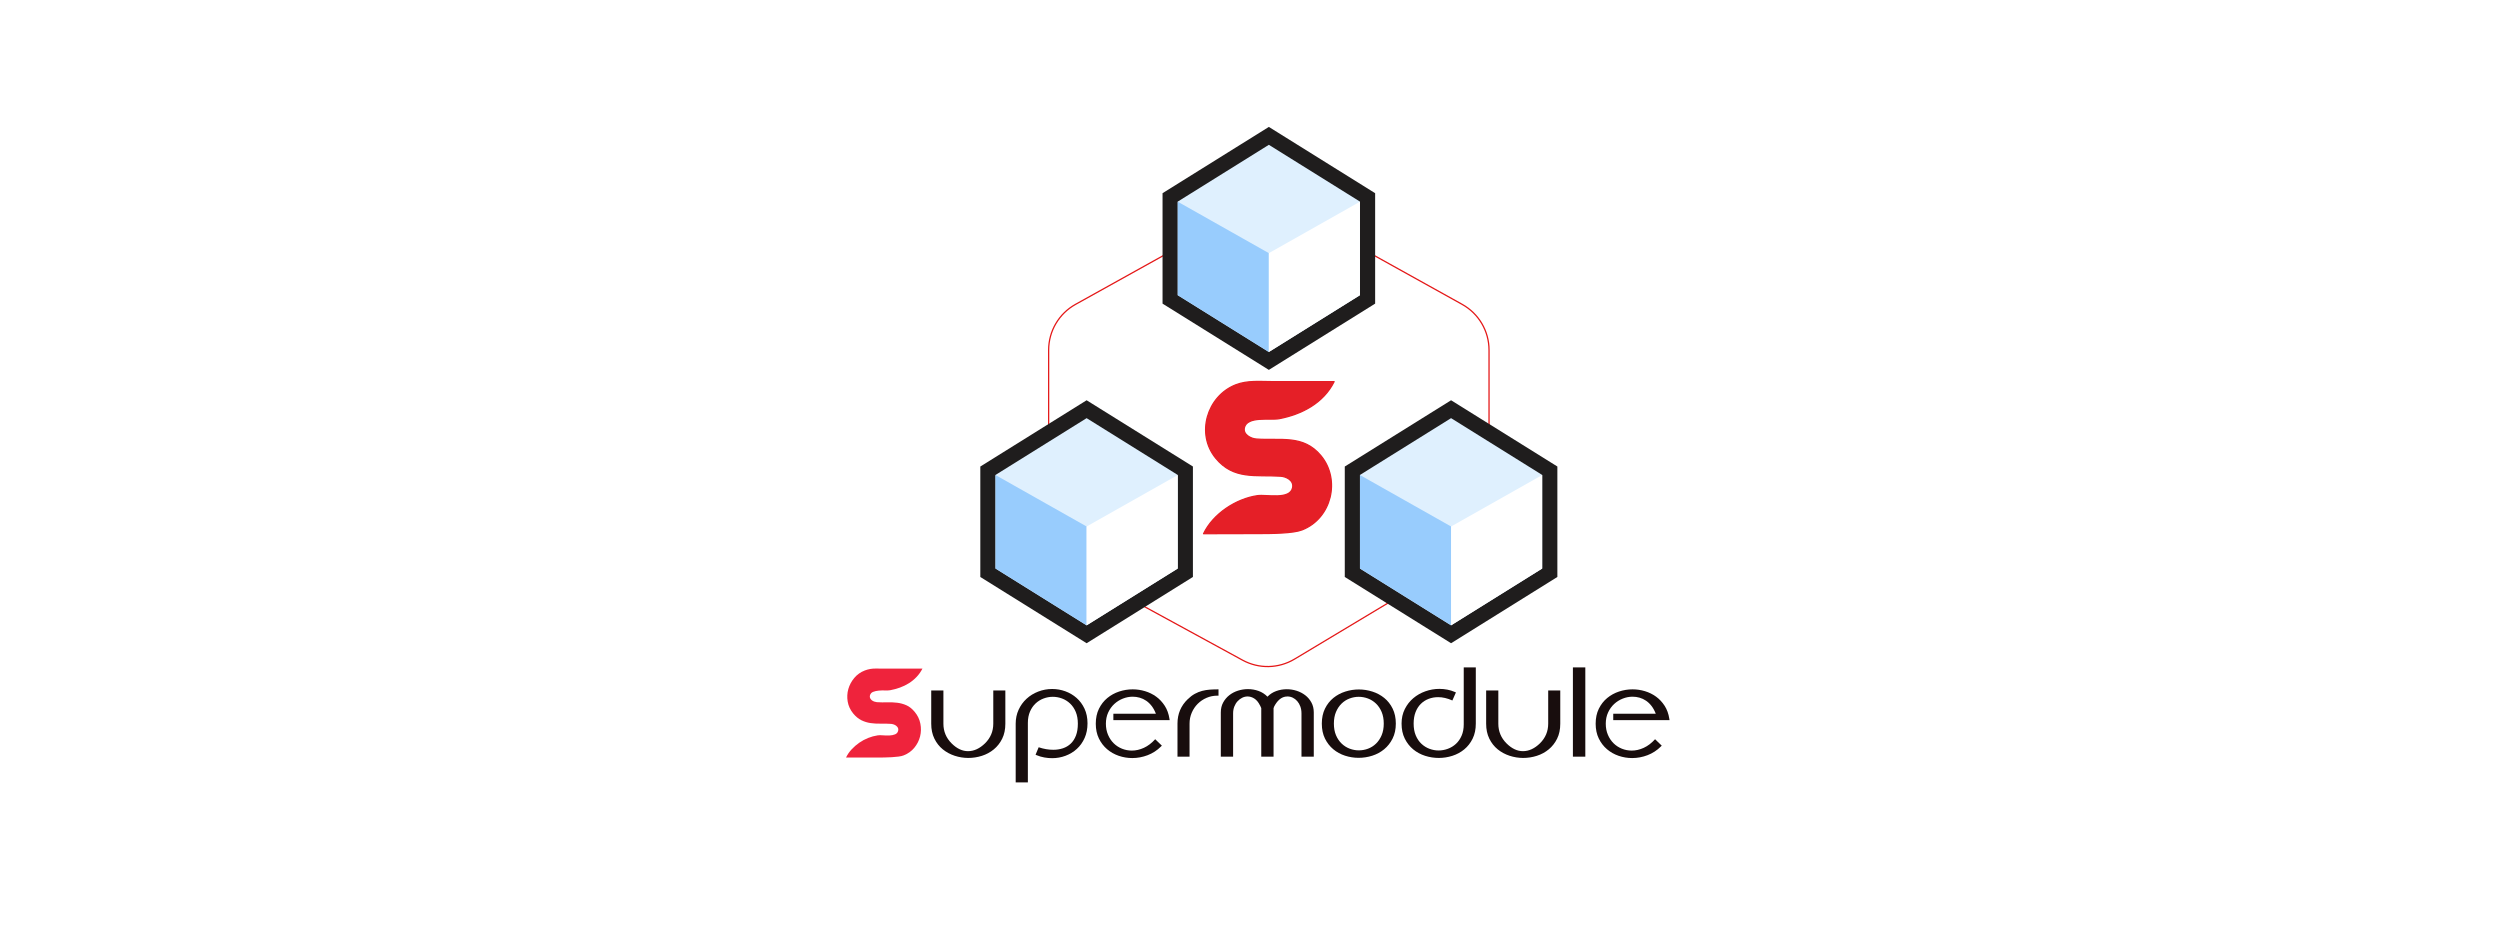 <?xml version="1.0" encoding="UTF-8" standalone="no"?>
<!DOCTYPE svg PUBLIC "-//W3C//DTD SVG 1.1//EN" "http://www.w3.org/Graphics/SVG/1.1/DTD/svg11.dtd">
<!-- Created with Vectornator (http://vectornator.io/) -->
<svg height="100%" stroke-miterlimit="10" style="fill-rule:nonzero;clip-rule:evenodd;stroke-linecap:round;stroke-linejoin:round;" version="1.1" viewBox="0 0 1958 745" width="100%" xml:space="preserve" xmlns="http://www.w3.org/2000/svg" xmlns:vectornator="http://vectornator.io" xmlns:xlink="http://www.w3.org/1999/xlink">
<defs>
<filter color-interpolation-filters="sRGB" filterUnits="userSpaceOnUse" height="124.82" id="Filter" width="107.849" x="938.259" y="293.682">
<feDropShadow dx="-1.576" dy="-2.553" flood-color="#413a3a" flood-opacity="0.142" in="SourceGraphic" result="Shadow" stdDeviation="1"/>
</filter>
<clipPath id="TextBounds">
<rect height="107.839" width="839.517" x="563.964" y="522.732"/>
</clipPath>
<clipPath id="TextBounds_2">
<rect height="107.839" width="620.376" x="380.41" y="523.414"/>
</clipPath>
</defs>
<g id="Layer-1" vectornator:layerName="Layer 1">
<g opacity="1">
<path d="M942.626 418.002C949.519 418.002 956.742 418.005 963.705 417.928C966.171 417.901 969.447 417.898 983.004 417.898C996.561 417.898 1012.81 417.751 1019.88 414.974C1042.93 405.914 1050.13 375.709 1034.55 356.901C1020.68 340.173 1002.84 345.274 983.876 343.846C979.561 343.521 973.316 340.234 974.613 334.904C976.881 325.585 994.825 329.254 1001.88 327.901C1019.5 324.519 1036.49 315.729 1044.88 298.901L996.876 298.901C987.231 298.901 977.041 297.779 967.876 301.364C945.264 310.212 936.457 339.835 952.205 358.901C966.229 375.88 983.473 371.731 1002.88 372.945C1007.52 373.235 1013.47 376.278 1012.38 381.885C1010.48 391.756 991.877 387.201 984.876 388.201C968.121 390.595 950.041 402.42 942.626 418.002Z" fill="#e51f27" fill-rule="evenodd" filter="url(#Filter)" stroke="#e51d24" stroke-linecap="butt" stroke-linejoin="miter" stroke-width="1" vectornator:shadowAngle="45" vectornator:shadowColor="#413a3a" vectornator:shadowOffset="-3" vectornator:shadowOpacity="0.141964" vectornator:shadowRadius="2"/>
<path d="M922.994 193.575L842.357 238.377C829.369 245.597 821.305 259.286 821.305 274.141L821.305 363.056M1064.53 193.575L1145.16 238.377C1158.15 245.597 1166.21 259.286 1166.21 274.141L1166.21 363.056M1106.75 460.475L1013.85 516.22C1001.41 523.689 985.946 523.998 973.208 517.052L869.474 460.475" fill="none" fill-rule="evenodd" opacity="1" stroke="#e41717" stroke-linecap="butt" stroke-linejoin="miter" stroke-width="1"/>
<path d="M916.453 234.5L916.453 154.6L993.76 106.408L1032.71 130.691L1071.07 154.6L1071.07 234.5L993.76 282.692L916.453 234.5Z" fill="#dff0fe" fill-rule="evenodd" opacity="1" stroke="none"/>
<path d="M993.76 113.413L1065.12 157.895L1065.12 231.194L993.76 275.675L922.399 231.194L922.399 157.906L993.76 113.413M993.76 99.403L910.506 151.306L910.506 237.806L993.76 289.697L1077.01 237.795L1077.01 151.306L993.76 99.403L993.76 99.403Z" fill="#1f1d1d" fill-rule="evenodd" opacity="1" stroke="none"/>
<path d="M993.76 198.261L922.399 157.966L922.399 231.194L993.76 275.687L993.76 198.261Z" fill="#98ccfd" fill-rule="evenodd" opacity="1" stroke="none"/>
<path d="M1065.12 157.966L993.76 198.261L993.76 275.687L1065.12 231.194L1065.12 157.966Z" fill="#ffffff" fill-rule="evenodd" opacity="1" stroke="none"/>
<path d="M1059.17 448.582L1059.17 368.682L1136.48 320.49L1213.79 368.682L1213.79 448.582L1136.48 496.774L1059.17 448.582Z" fill="#dff0fe" fill-rule="evenodd" opacity="1" stroke="none"/>
<path d="M1136.48 327.495L1207.84 371.976L1207.84 445.275L1136.48 489.757L1065.12 445.275L1065.12 371.976L1136.48 327.495M1136.48 313.484L1053.23 365.387L1053.23 451.888L1136.48 503.779L1219.73 451.876L1219.73 365.375L1136.48 313.484L1136.48 313.484Z" fill="#1f1d1d" fill-rule="evenodd" opacity="1" stroke="none"/>
<path d="M1136.48 412.342L1065.12 372.047L1065.12 445.275L1136.48 489.769L1136.48 412.342Z" fill="#98ccfd" fill-rule="evenodd" opacity="1" stroke="none"/>
<path d="M1207.84 372.047L1136.48 412.342L1136.48 489.769L1207.84 445.275L1207.84 372.047Z" fill="#ffffff" fill-rule="evenodd" opacity="1" stroke="none"/>
<path d="M773.732 448.582L773.732 368.682L851.039 320.49L928.346 368.682L928.346 448.582L851.039 496.774L773.732 448.582Z" fill="#dff0fe" fill-rule="evenodd" opacity="1" stroke="none"/>
<path d="M851.039 327.495L922.399 371.976L922.399 445.275L851.039 489.757L779.678 445.275L779.678 371.976L851.039 327.495M851.039 313.484L767.785 365.387L767.785 451.888L851.039 503.779L934.293 451.876L934.293 365.375L851.039 313.484L851.039 313.484Z" fill="#1f1d1d" fill-rule="evenodd" opacity="1" stroke="none"/>
<path d="M851.039 412.342L779.678 372.047L779.678 445.275L851.039 489.769L851.039 412.342Z" fill="#98ccfd" fill-rule="evenodd" opacity="1" stroke="none"/>
<path d="M922.399 372.047L851.039 412.342L851.039 489.769L922.399 445.275L922.399 372.047Z" fill="#ffffff" fill-rule="evenodd" opacity="1" stroke="none"/>
<path d="M1169.16 347.026L1169.16 347.026L1169.16 347.341L1169.16 347.341L1169.16 347.026Z" fill="#1f1d1d" fill-rule="evenodd" opacity="1" stroke="none"/>
</g>
<g opacity="1">
<g fill="#180d0d" opacity="1" stroke="none">
<path clip-path="url(#TextBounds)" d="M787.387 540.792L787.387 566.802C787.387 571.302 786.562 575.217 784.912 578.547C783.262 581.877 781.072 584.667 778.342 586.917C775.612 589.167 772.507 590.847 769.027 591.957C765.547 593.067 761.992 593.622 758.362 593.622C754.732 593.622 751.177 593.052 747.697 591.912C744.217 590.772 741.112 589.092 738.382 586.872C735.652 584.652 733.462 581.862 731.812 578.502C730.162 575.142 729.337 571.242 729.337 566.802L729.337 540.792L733.837 540.792L734.377 540.792L738.877 540.792L738.877 566.802C738.877 572.802 741.007 577.932 745.267 582.192C749.407 586.332 753.772 588.372 758.362 588.312C762.952 588.252 767.317 586.212 771.457 582.192C775.777 577.932 777.937 572.802 777.937 566.802L777.937 540.792L782.437 540.792L782.887 540.792L787.387 540.792Z" fill-rule="evenodd"/>
<path clip-path="url(#TextBounds)" d="M811.867 591.462L811.057 591.102L813.487 585.252C815.407 585.912 817.327 586.407 819.247 586.737C821.167 587.067 823.057 587.232 824.917 587.232C827.617 587.232 830.137 586.842 832.477 586.062C834.817 585.282 836.857 584.067 838.597 582.417C840.337 580.767 841.702 578.652 842.692 576.072C843.682 573.492 844.177 570.402 844.177 566.802C844.177 563.262 843.622 560.172 842.512 557.532C841.402 554.892 839.917 552.702 838.057 550.962C836.197 549.222 834.097 547.917 831.757 547.047C829.417 546.177 827.017 545.742 824.557 545.742C822.097 545.742 819.697 546.177 817.357 547.047C815.017 547.917 812.932 549.207 811.102 550.917C809.272 552.627 807.802 554.757 806.692 557.307C805.582 559.857 805.027 562.812 805.027 566.172L805.027 612.792L795.487 612.792L795.487 566.802C795.487 562.842 796.252 559.197 797.782 555.867C799.312 552.537 801.382 549.672 803.992 547.272C806.602 544.872 809.647 542.997 813.127 541.647C816.607 540.297 820.267 539.622 824.107 539.622C827.647 539.622 831.067 540.222 834.367 541.422C837.667 542.622 840.607 544.362 843.187 546.642C845.767 548.922 847.837 551.727 849.397 555.057C850.957 558.387 851.737 562.212 851.737 566.532C851.737 570.792 850.987 574.602 849.487 577.962C847.987 581.322 845.962 584.172 843.412 586.512C840.862 588.852 837.907 590.652 834.547 591.912C831.187 593.172 827.677 593.802 824.017 593.802C822.037 593.802 820.027 593.622 817.987 593.262C815.947 592.902 813.907 592.302 811.867 591.462Z" fill-rule="evenodd"/>
<path clip-path="url(#TextBounds)" d="M871.987 564.012L871.987 558.972L905.287 558.972C904.387 556.632 903.292 554.622 902.002 552.942C900.712 551.262 899.272 549.882 897.682 548.802C896.092 547.722 894.397 546.927 892.597 546.417C890.797 545.907 888.967 545.652 887.107 545.652C884.527 545.652 881.977 546.147 879.457 547.137C876.937 548.127 874.687 549.537 872.707 551.367C870.727 553.197 869.137 555.417 867.937 558.027C866.737 560.637 866.137 563.562 866.137 566.802C866.137 569.982 866.692 572.877 867.802 575.487C868.912 578.097 870.397 580.317 872.257 582.147C874.117 583.977 876.277 585.387 878.737 586.377C881.197 587.367 883.777 587.862 886.477 587.862C889.597 587.862 892.732 587.142 895.882 585.702C899.032 584.262 901.987 582.012 904.747 578.952L909.967 583.992L909.337 584.622C906.277 587.682 902.782 589.962 898.852 591.462C894.922 592.962 890.917 593.712 886.837 593.712C883.177 593.712 879.637 593.127 876.217 591.957C872.797 590.787 869.752 589.062 867.082 586.782C864.412 584.502 862.267 581.697 860.647 578.367C859.027 575.037 858.217 571.182 858.217 566.802C858.217 562.362 859.042 558.462 860.692 555.102C862.342 551.742 864.532 548.937 867.262 546.687C869.992 544.437 873.082 542.742 876.532 541.602C879.982 540.462 883.507 539.892 887.107 539.892C890.407 539.892 893.647 540.372 896.827 541.332C900.007 542.292 902.902 543.717 905.512 545.607C908.122 547.497 910.357 549.882 912.217 552.762C914.077 555.642 915.307 559.032 915.907 562.932L916.087 564.012L871.987 564.012Z" fill-rule="evenodd"/>
<path clip-path="url(#TextBounds)" d="M954.337 544.842L953.437 544.842C950.437 544.842 947.617 545.412 944.977 546.552C942.337 547.692 940.027 549.252 938.047 551.232C936.067 553.212 934.507 555.537 933.367 558.207C932.227 560.877 931.657 563.712 931.657 566.712L931.657 592.632L922.207 592.632L922.207 566.712C922.207 559.092 924.907 552.702 930.307 547.542C932.107 545.802 933.937 544.422 935.797 543.402C937.657 542.382 939.562 541.617 941.512 541.107C943.462 540.597 945.487 540.267 947.587 540.117C949.687 539.967 951.937 539.892 954.337 539.892L954.337 544.842Z" fill-rule="evenodd"/>
<path clip-path="url(#TextBounds)" d="M1028.95 592.632L1019.32 592.632L1019.32 558.702C1019.32 556.722 1019.02 554.922 1018.42 553.302C1017.82 551.682 1017.01 550.287 1015.99 549.117C1014.97 547.947 1013.8 547.047 1012.48 546.417C1011.16 545.787 1009.78 545.472 1008.34 545.472C1007.02 545.472 1005.83 545.697 1004.78 546.147C1003.73 546.597 1002.79 547.197 1001.95 547.947C1001.11 548.697 1000.34 549.552 999.652 550.512C998.962 551.472 998.347 552.492 997.807 553.572C997.687 553.932 997.597 554.232 997.537 554.472L997.447 554.562L997.447 554.652L997.447 592.632L987.817 592.632L987.817 554.562C987.757 554.442 987.727 554.382 987.727 554.382C987.607 554.022 987.487 553.752 987.367 553.572C987.247 553.272 987.127 553.002 987.007 552.762C986.887 552.522 986.797 552.372 986.737 552.312C985.537 549.912 984.082 548.172 982.372 547.092C980.662 546.012 978.907 545.472 977.107 545.472C975.667 545.472 974.272 545.802 972.922 546.462C971.572 547.122 970.357 548.037 969.277 549.207C968.197 550.377 967.342 551.772 966.712 553.392C966.082 555.012 965.767 556.782 965.767 558.702L965.767 592.632L956.137 592.632L956.137 557.982C956.137 555.042 956.752 552.447 957.982 550.197C959.212 547.947 960.817 546.042 962.797 544.482C964.777 542.922 967.042 541.737 969.592 540.927C972.142 540.117 974.737 539.712 977.377 539.712C980.257 539.712 983.032 540.192 985.702 541.152C988.372 542.112 990.697 543.612 992.677 545.652C994.597 543.672 996.877 542.202 999.517 541.242C1002.16 540.282 1004.92 539.802 1007.8 539.802C1010.44 539.802 1013.02 540.207 1015.54 541.017C1018.06 541.827 1020.31 542.997 1022.29 544.527C1024.27 546.057 1025.87 547.947 1027.1 550.197C1028.33 552.447 1028.95 555.042 1028.95 557.982L1028.95 592.632Z" fill-rule="evenodd"/>
<path clip-path="url(#TextBounds)" d="M1035.25 566.712C1035.25 562.272 1036.07 558.372 1037.72 555.012C1039.37 551.652 1041.56 548.862 1044.29 546.642C1047.02 544.422 1050.13 542.757 1053.61 541.647C1057.09 540.537 1060.63 539.982 1064.23 539.982C1067.83 539.982 1071.37 540.537 1074.85 541.647C1078.33 542.757 1081.43 544.422 1084.16 546.642C1086.89 548.862 1089.08 551.652 1090.73 555.012C1092.38 558.372 1093.21 562.272 1093.21 566.712C1093.21 571.152 1092.37 575.052 1090.69 578.412C1089.01 581.772 1086.8 584.577 1084.07 586.827C1081.34 589.077 1078.24 590.757 1074.76 591.867C1071.28 592.977 1067.71 593.532 1064.05 593.532C1060.45 593.532 1056.92 592.977 1053.47 591.867C1050.02 590.757 1046.95 589.077 1044.25 586.827C1041.55 584.577 1039.37 581.787 1037.72 578.457C1036.07 575.127 1035.25 571.212 1035.25 566.712ZM1044.7 566.712C1044.7 570.192 1045.25 573.237 1046.36 575.847C1047.47 578.457 1048.96 580.647 1050.82 582.417C1052.68 584.187 1054.78 585.507 1057.12 586.377C1059.46 587.247 1061.83 587.682 1064.23 587.682C1066.69 587.682 1069.09 587.247 1071.43 586.377C1073.77 585.507 1075.85 584.187 1077.68 582.417C1079.51 580.647 1080.98 578.457 1082.09 575.847C1083.2 573.237 1083.76 570.192 1083.76 566.712C1083.76 563.232 1083.2 560.187 1082.09 557.577C1080.98 554.967 1079.5 552.777 1077.64 551.007C1075.78 549.237 1073.68 547.917 1071.34 547.047C1069 546.177 1066.6 545.742 1064.14 545.742C1061.74 545.742 1059.37 546.177 1057.03 547.047C1054.69 547.917 1052.6 549.237 1050.77 551.007C1048.94 552.777 1047.47 554.967 1046.36 557.577C1045.25 560.187 1044.7 563.232 1044.7 566.712Z" fill-rule="evenodd"/>
<path clip-path="url(#TextBounds)" d="M1137.49 548.622C1133.65 546.882 1129.93 546.012 1126.33 546.012C1123.69 546.012 1121.2 546.462 1118.86 547.362C1116.52 548.262 1114.48 549.582 1112.74 551.322C1111 553.062 1109.63 555.222 1108.64 557.802C1107.65 560.382 1107.16 563.352 1107.16 566.712C1107.16 570.252 1107.71 573.342 1108.82 575.982C1109.93 578.622 1111.42 580.812 1113.28 582.552C1115.14 584.292 1117.24 585.597 1119.58 586.467C1121.92 587.337 1124.29 587.772 1126.69 587.772C1129.15 587.772 1131.56 587.337 1133.93 586.467C1136.3 585.597 1138.42 584.307 1140.28 582.597C1142.14 580.887 1143.62 578.757 1144.73 576.207C1145.84 573.657 1146.4 570.702 1146.4 567.342L1146.4 520.992L1155.85 520.992L1155.85 566.712C1155.85 571.212 1155.02 575.142 1153.37 578.502C1151.72 581.862 1149.53 584.667 1146.8 586.917C1144.07 589.167 1140.97 590.847 1137.49 591.957C1134.01 593.067 1130.47 593.622 1126.87 593.622C1123.21 593.622 1119.64 593.067 1116.16 591.957C1112.68 590.847 1109.57 589.167 1106.84 586.917C1104.11 584.667 1101.91 581.862 1100.23 578.502C1098.55 575.142 1097.71 571.212 1097.71 566.712C1097.71 562.512 1098.55 558.732 1100.23 555.372C1101.91 552.012 1104.13 549.162 1106.89 546.822C1109.65 544.482 1112.81 542.682 1116.38 541.422C1119.95 540.162 1123.6 539.532 1127.32 539.532C1129.42 539.532 1131.49 539.727 1133.53 540.117C1135.57 540.507 1137.55 541.122 1139.47 541.962L1140.28 542.322L1137.49 548.622Z" fill-rule="evenodd"/>
<path clip-path="url(#TextBounds)" d="M1222 540.792L1222 566.802C1222 571.302 1221.17 575.217 1219.52 578.547C1217.87 581.877 1215.68 584.667 1212.95 586.917C1210.22 589.167 1207.12 590.847 1203.64 591.957C1200.16 593.067 1196.6 593.622 1192.97 593.622C1189.34 593.622 1185.79 593.052 1182.31 591.912C1178.83 590.772 1175.72 589.092 1172.99 586.872C1170.26 584.652 1168.07 581.862 1166.42 578.502C1164.77 575.142 1163.95 571.242 1163.95 566.802L1163.95 540.792L1168.45 540.792L1168.99 540.792L1173.49 540.792L1173.49 566.802C1173.49 572.802 1175.62 577.932 1179.88 582.192C1184.02 586.332 1188.38 588.372 1192.97 588.312C1197.56 588.252 1201.93 586.212 1206.07 582.192C1210.39 577.932 1212.55 572.802 1212.55 566.802L1212.55 540.792L1217.05 540.792L1217.5 540.792L1222 540.792Z" fill-rule="evenodd"/>
<path clip-path="url(#TextBounds)" d="M1241.62 592.632L1231.9 592.632L1231.9 520.992L1241.62 520.992L1241.62 592.632Z" fill-rule="evenodd"/>
<path clip-path="url(#TextBounds)" d="M1263.49 564.012L1263.49 558.972L1296.79 558.972C1295.89 556.632 1294.79 554.622 1293.5 552.942C1292.21 551.262 1290.77 549.882 1289.18 548.802C1287.59 547.722 1285.9 546.927 1284.1 546.417C1282.3 545.907 1280.47 545.652 1278.61 545.652C1276.03 545.652 1273.48 546.147 1270.96 547.137C1268.44 548.127 1266.19 549.537 1264.21 551.367C1262.23 553.197 1260.64 555.417 1259.44 558.027C1258.24 560.637 1257.64 563.562 1257.64 566.802C1257.64 569.982 1258.19 572.877 1259.3 575.487C1260.41 578.097 1261.9 580.317 1263.76 582.147C1265.62 583.977 1267.78 585.387 1270.24 586.377C1272.7 587.367 1275.28 587.862 1277.98 587.862C1281.1 587.862 1284.23 587.142 1287.38 585.702C1290.53 584.262 1293.49 582.012 1296.25 578.952L1301.47 583.992L1300.84 584.622C1297.78 587.682 1294.28 589.962 1290.35 591.462C1286.42 592.962 1282.42 593.712 1278.34 593.712C1274.68 593.712 1271.14 593.127 1267.72 591.957C1264.3 590.787 1261.25 589.062 1258.58 586.782C1255.91 584.502 1253.77 581.697 1252.15 578.367C1250.53 575.037 1249.72 571.182 1249.72 566.802C1249.72 562.362 1250.54 558.462 1252.19 555.102C1253.84 551.742 1256.03 548.937 1258.76 546.687C1261.49 544.437 1264.58 542.742 1268.03 541.602C1271.48 540.462 1275.01 539.892 1278.61 539.892C1281.91 539.892 1285.15 540.372 1288.33 541.332C1291.51 542.292 1294.4 543.717 1297.01 545.607C1299.62 547.497 1301.86 549.882 1303.72 552.762C1305.58 555.642 1306.81 559.032 1307.41 562.932L1307.59 564.012L1263.49 564.012Z" fill-rule="evenodd"/>
</g>
<path clip-path="url(#TextBounds_2)" d="M662.608 593.314C663.688 591.034 665.128 588.919 666.928 586.969C668.728 585.019 670.723 583.279 672.913 581.749C675.103 580.219 677.443 578.959 679.933 577.969C682.423 576.979 684.898 576.304 687.358 575.944C688.378 575.764 689.728 575.749 691.408 575.899C693.088 576.049 694.783 576.094 696.493 576.034C698.203 575.974 699.718 575.674 701.038 575.134C702.358 574.594 703.168 573.604 703.468 572.164C703.648 571.324 703.573 570.604 703.243 570.004C702.913 569.404 702.463 568.879 701.893 568.429C701.323 567.979 700.678 567.634 699.958 567.394C699.238 567.154 698.548 567.004 697.888 566.944C695.068 566.764 692.308 566.704 689.608 566.764C686.908 566.824 684.313 566.674 681.823 566.314C679.333 565.954 676.948 565.219 674.668 564.109C672.388 562.999 670.228 561.214 668.188 558.754C665.908 555.934 664.483 552.844 663.913 549.484C663.343 546.124 663.508 542.854 664.408 539.674C665.308 536.494 666.868 533.584 669.088 530.944C671.308 528.304 674.068 526.354 677.368 525.094C680.068 524.074 682.858 523.579 685.738 523.609C688.618 523.639 691.498 523.654 694.378 523.654L722.458 523.654C721.198 526.114 719.668 528.289 717.868 530.179C716.068 532.069 714.073 533.704 711.883 535.084C709.693 536.464 707.353 537.604 704.863 538.504C702.373 539.404 699.838 540.094 697.258 540.574C696.238 540.754 694.888 540.814 693.208 540.754C691.528 540.694 689.863 540.739 688.213 540.889C686.563 541.039 685.093 541.369 683.803 541.879C682.513 542.389 681.688 543.334 681.328 544.714C681.148 545.494 681.208 546.199 681.508 546.829C681.808 547.459 682.243 547.999 682.813 548.449C683.383 548.899 684.028 549.244 684.748 549.484C685.468 549.724 686.128 549.874 686.728 549.934C689.488 550.114 692.203 550.159 694.873 550.069C697.543 549.979 700.138 550.084 702.658 550.384C705.178 550.684 707.593 551.344 709.903 552.364C712.213 553.384 714.388 555.124 716.428 557.584C718.708 560.344 720.178 563.419 720.838 566.809C721.498 570.199 721.423 573.514 720.613 576.754C719.803 579.994 718.303 582.949 716.113 585.619C713.923 588.289 711.148 590.284 707.788 591.604C706.768 592.024 705.433 592.339 703.783 592.549C702.133 592.759 700.348 592.924 698.428 593.044C696.508 593.164 694.483 593.239 692.353 593.269C690.223 593.299 688.168 593.314 686.188 593.314L662.608 593.314Z" fill="#ef233c" fill-rule="evenodd" opacity="1" stroke="none"/>
</g>
</g>
</svg>
